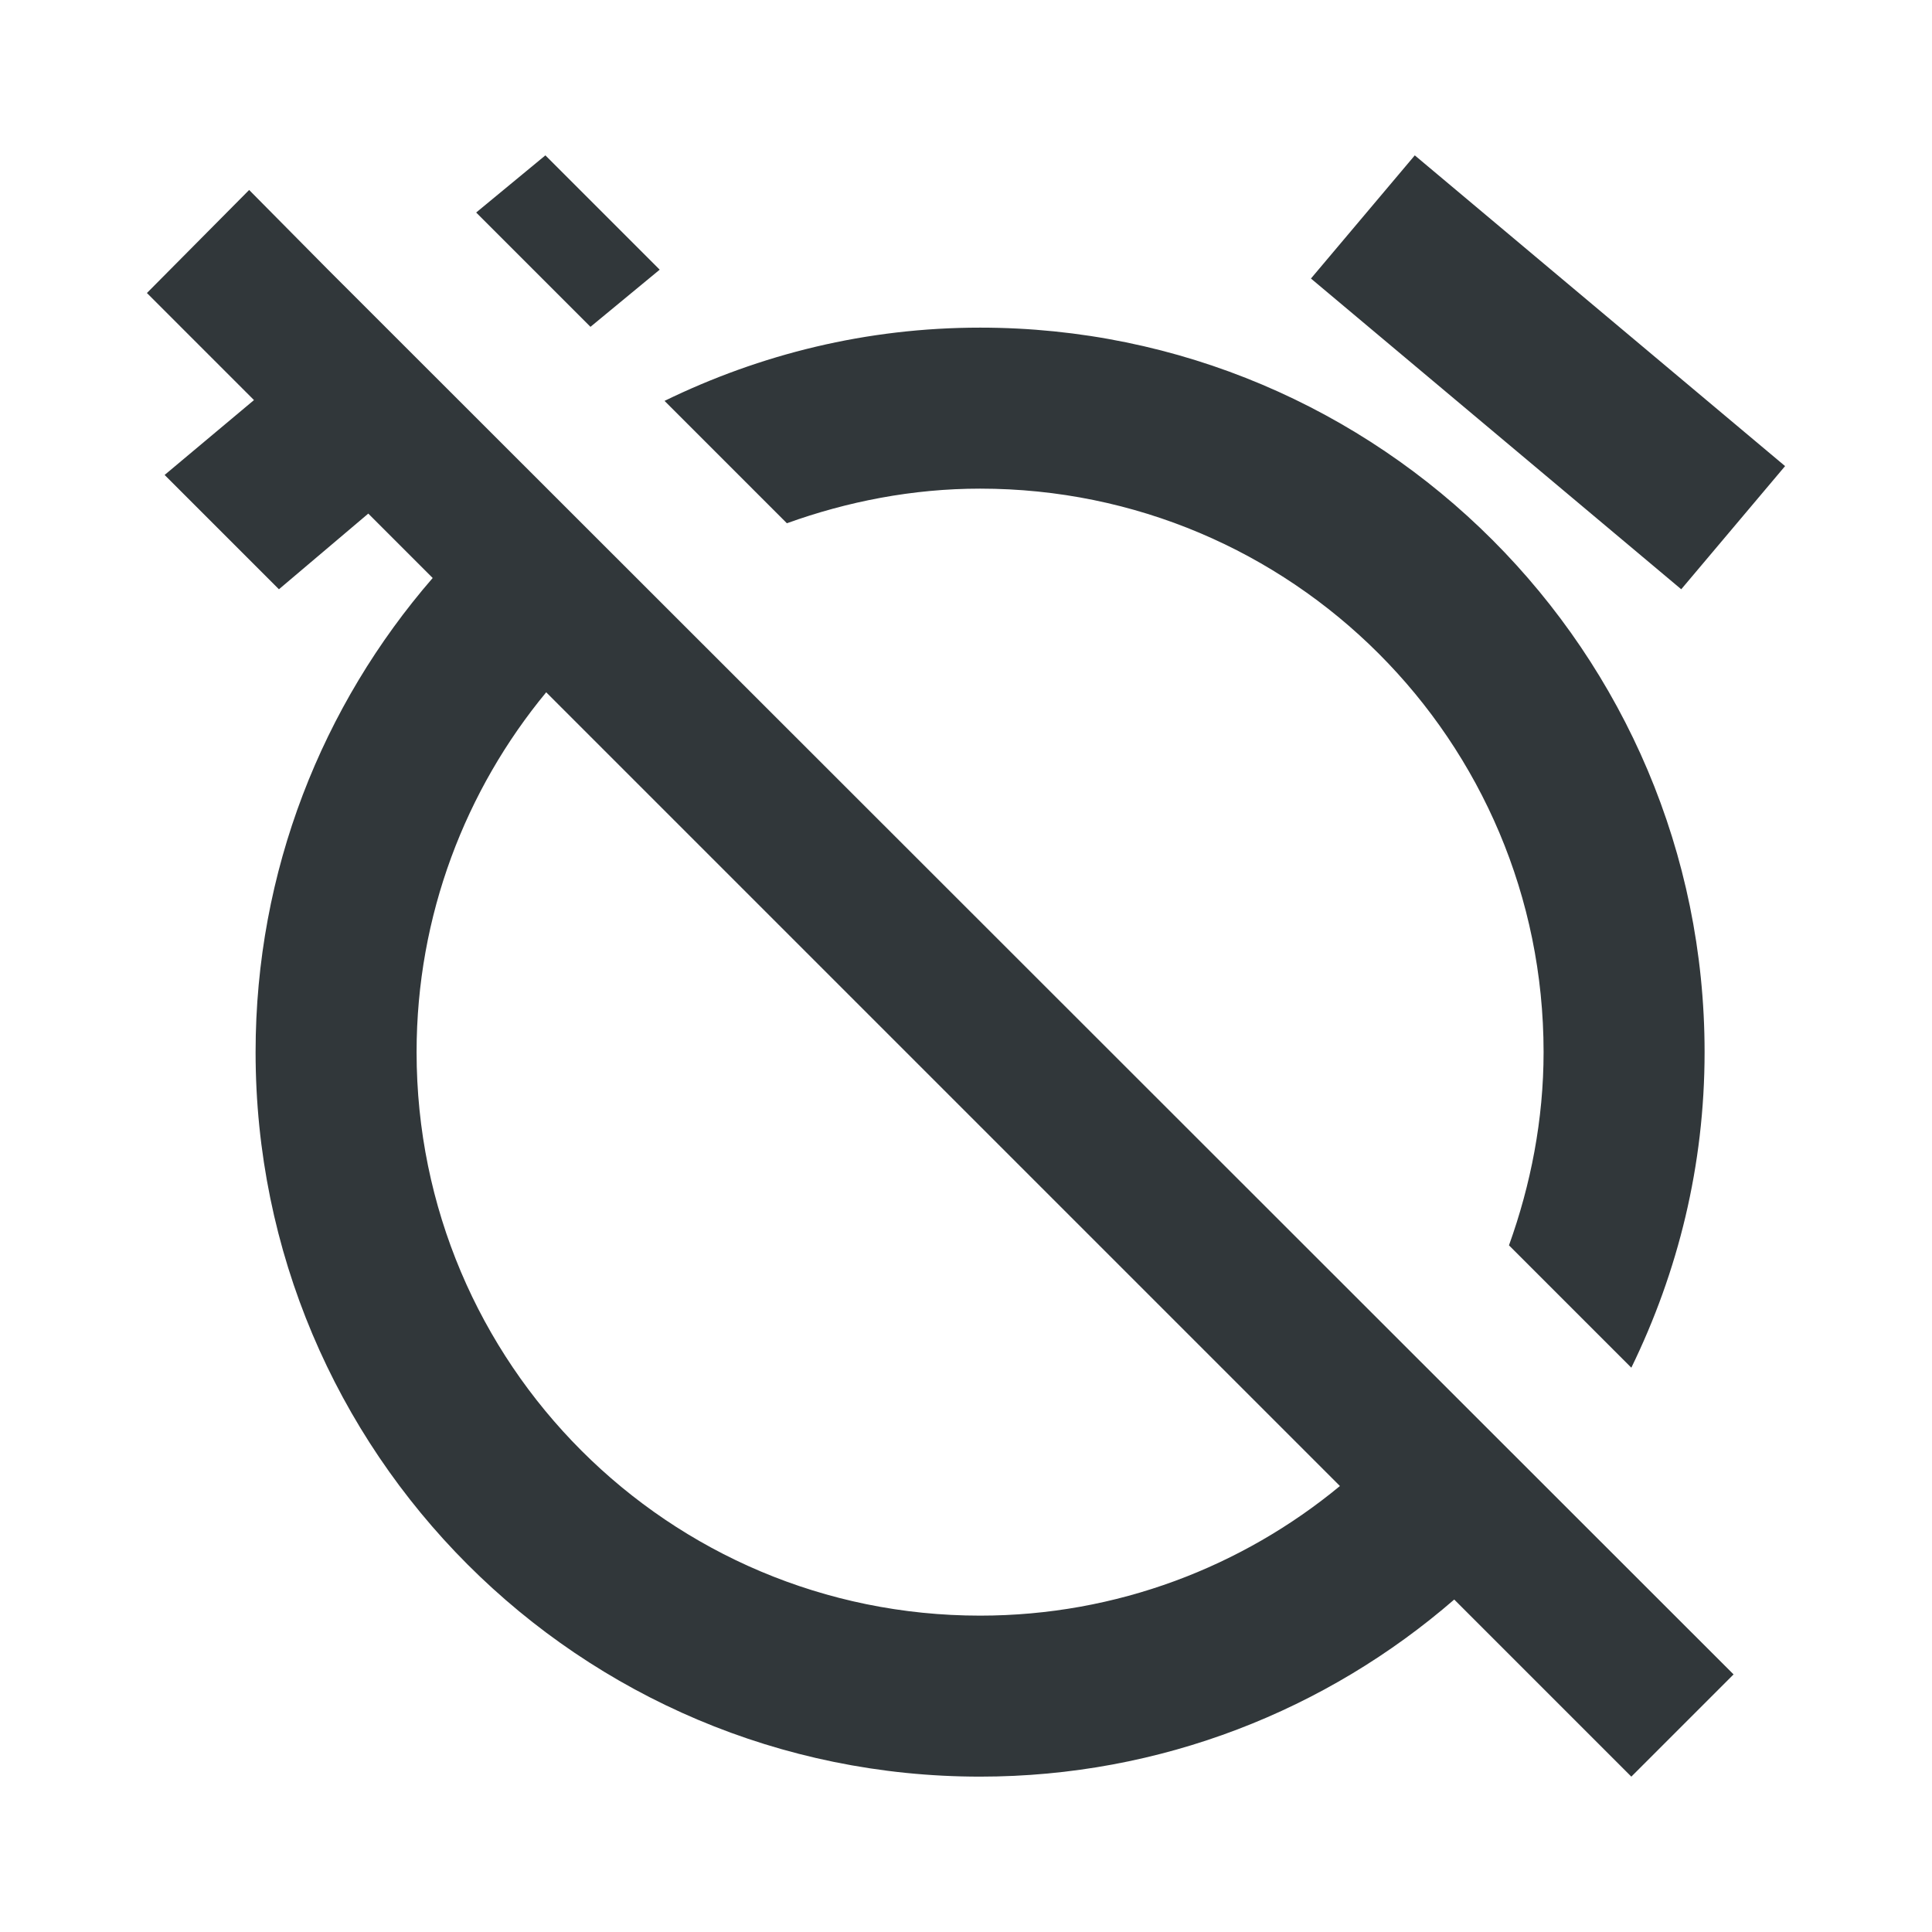<svg width="24" height="24" viewBox="0 0 24 24" fill="none" xmlns="http://www.w3.org/2000/svg">
<path d="M12.175 6.07C16.045 6.07 19.175 9.2 19.175 13.07C19.175 13.91 19.015 14.72 18.745 15.47L20.265 16.99C20.845 15.8 21.175 14.48 21.175 13.07C21.175 8.1 17.145 4.07 12.175 4.07C10.765 4.07 9.445 4.4 8.255 4.98L9.775 6.5C10.525 6.23 11.335 6.07 12.175 6.07ZM22.175 5.79L17.575 1.93L16.285 3.46L20.885 7.32L22.175 5.79ZM3.095 2.36L1.825 3.64L3.155 4.97L2.045 5.9L3.465 7.32L4.575 6.38L5.375 7.18C4.005 8.76 3.175 10.82 3.175 13.07C3.175 18.04 7.195 22.07 12.175 22.07C14.425 22.07 16.485 21.24 18.065 19.87L20.265 22.07L21.535 20.8L4.065 3.34L3.095 2.36ZM16.645 18.46C15.435 19.46 13.875 20.07 12.175 20.07C8.305 20.07 5.175 16.94 5.175 13.07C5.175 11.37 5.785 9.81 6.785 8.6L16.645 18.46ZM8.195 3.35L6.775 1.93L5.915 2.64L7.335 4.06L8.195 3.35Z" fill="#31373A"/>
</svg>
